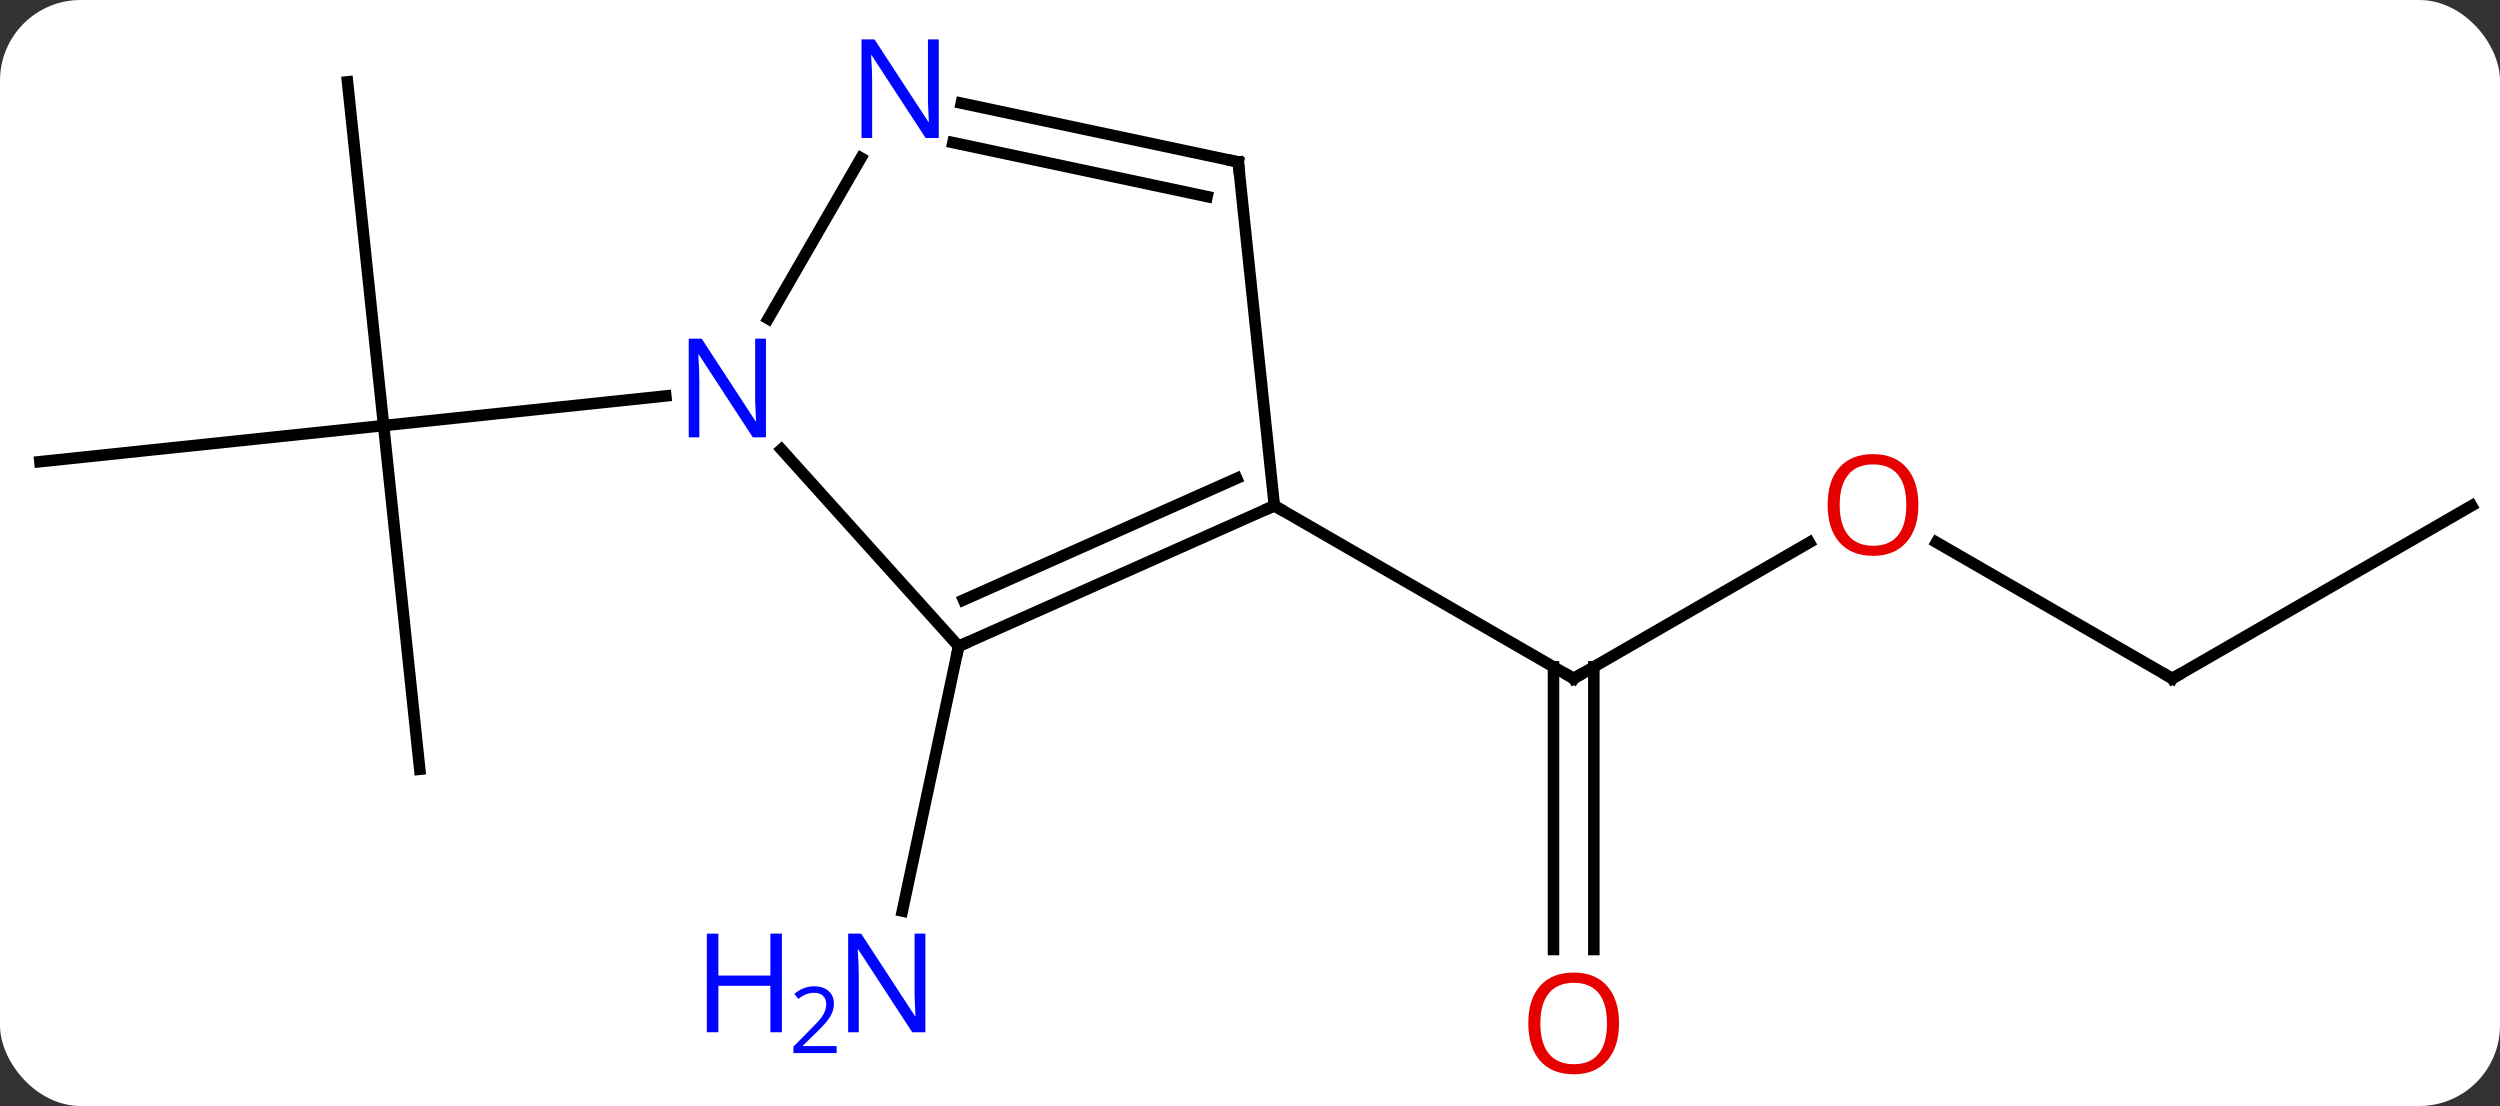 <svg width="217" viewBox="0 0 217 96" style="fill-opacity:1; color-rendering:auto; color-interpolation:auto; text-rendering:auto; stroke:black; stroke-linecap:square; stroke-miterlimit:10; shape-rendering:auto; stroke-opacity:1; fill:black; stroke-dasharray:none; font-weight:normal; stroke-width:1; font-family:'Open Sans'; font-style:normal; stroke-linejoin:miter; font-size:12; stroke-dashoffset:0; image-rendering:auto;" height="96" class="cas-substance-image" xmlns:xlink="http://www.w3.org/1999/xlink" xmlns="http://www.w3.org/2000/svg"><rect x="0" y="0" width="217" height="96" fill="#333333" stroke="none"/><svg class="cas-substance-single-component"><rect y="0" x="0" width="217" stroke="none" ry="7" rx="7" height="96" fill="white" class="cas-substance-group"/><svg y="0" x="0" width="217" viewBox="0 0 217 96" style="fill:black;" height="96" class="cas-substance-single-component-image"><svg><g><g transform="translate(109,48)" style="text-rendering:geometricPrecision; color-rendering:optimizeQuality; color-interpolation:linearRGB; stroke-linecap:butt; image-rendering:optimizeQuality;"><line y2="18.774" y1="-11.061" x2="-72.567" x1="-75.702" style="fill:none;"/><line y2="-7.926" y1="-11.061" x2="-105.537" x1="-75.702" style="fill:none;"/><line y2="-40.896" y1="-11.061" x2="-78.837" x1="-75.702" style="fill:none;"/><line y2="-13.635" y1="-11.061" x2="-51.208" x1="-75.702" style="fill:none;"/><line y2="8.097" y1="31.08" x2="-25.791" x1="-30.676" style="fill:none;"/><line y2="-0.915" y1="10.896" x2="48.054" x1="27.594" style="fill:none;"/><line y2="34.419" y1="9.886" x2="25.844" x1="25.844" style="fill:none;"/><line y2="34.419" y1="9.886" x2="29.344" x1="29.344" style="fill:none;"/><line y2="-4.104" y1="10.896" x2="1.614" x1="27.594" style="fill:none;"/><line y2="10.896" y1="-0.925" x2="79.557" x1="59.082" style="fill:none;"/><line y2="-4.104" y1="10.896" x2="105.537" x1="79.557" style="fill:none;"/><line y2="8.097" y1="-8.988" x2="-25.791" x1="-41.177" style="fill:none;"/><line y2="-34.288" y1="-20.334" x2="-34.267" x1="-42.323" style="fill:none;"/><line y2="-4.104" y1="8.097" x2="1.614" x1="-25.791" style="fill:none;"/><line y2="-6.48" y1="4.078" x2="-1.656" x1="-25.369" style="fill:none;"/><line y2="-33.939" y1="-39.048" x2="-1.521" x1="-25.559" style="fill:none;"/><line y2="-30.936" y1="-35.624" x2="-4.225" x1="-26.287" style="fill:none;"/><line y2="-33.939" y1="-4.104" x2="-1.521" x1="1.614" style="fill:none;"/></g><g transform="translate(109,48)" style="fill:rgb(0,5,255); text-rendering:geometricPrecision; color-rendering:optimizeQuality; image-rendering:optimizeQuality; font-family:'Open Sans'; stroke:rgb(0,5,255); color-interpolation:linearRGB;"><path style="stroke:none;" d="M-28.676 41.599 L-29.817 41.599 L-34.505 34.412 L-34.551 34.412 Q-34.458 35.677 -34.458 36.724 L-34.458 41.599 L-35.38 41.599 L-35.38 33.037 L-34.255 33.037 L-29.583 40.193 L-29.536 40.193 Q-29.536 40.037 -29.583 39.177 Q-29.63 38.318 -29.614 37.943 L-29.614 33.037 L-28.676 33.037 L-28.676 41.599 Z"/><path style="stroke:none;" d="M-41.13 41.599 L-42.13 41.599 L-42.13 37.568 L-46.645 37.568 L-46.645 41.599 L-47.645 41.599 L-47.645 33.037 L-46.645 33.037 L-46.645 36.677 L-42.13 36.677 L-42.13 33.037 L-41.13 33.037 L-41.13 41.599 Z"/><path style="stroke:none;" d="M-36.38 43.409 L-40.13 43.409 L-40.13 42.846 L-38.63 41.331 Q-37.942 40.643 -37.723 40.346 Q-37.505 40.049 -37.395 39.768 Q-37.286 39.487 -37.286 39.159 Q-37.286 38.706 -37.559 38.44 Q-37.833 38.174 -38.333 38.174 Q-38.676 38.174 -38.997 38.291 Q-39.317 38.409 -39.708 38.706 L-40.051 38.268 Q-39.27 37.612 -38.333 37.612 Q-37.536 37.612 -37.075 38.026 Q-36.614 38.44 -36.614 39.127 Q-36.614 39.674 -36.919 40.206 Q-37.223 40.737 -38.067 41.549 L-39.317 42.768 L-39.317 42.799 L-36.38 42.799 L-36.38 43.409 Z"/></g><g transform="translate(109,48)" style="stroke-linecap:butt; font-size:8.4px; text-rendering:geometricPrecision; color-rendering:optimizeQuality; image-rendering:optimizeQuality; font-family:'Open Sans'; color-interpolation:linearRGB; stroke-miterlimit:5;"><path style="fill:none;" d="M28.027 10.646 L27.594 10.896 L27.161 10.646"/><path style="fill:rgb(230,0,0); stroke:none;" d="M57.514 -4.174 Q57.514 -2.112 56.475 -0.932 Q55.436 0.248 53.593 0.248 Q51.702 0.248 50.671 -0.916 Q49.639 -2.081 49.639 -4.19 Q49.639 -6.284 50.671 -7.432 Q51.702 -8.581 53.593 -8.581 Q55.452 -8.581 56.483 -7.409 Q57.514 -6.237 57.514 -4.174 ZM50.686 -4.174 Q50.686 -2.44 51.429 -1.534 Q52.171 -0.627 53.593 -0.627 Q55.014 -0.627 55.741 -1.526 Q56.468 -2.424 56.468 -4.174 Q56.468 -5.909 55.741 -6.799 Q55.014 -7.69 53.593 -7.69 Q52.171 -7.69 51.429 -6.792 Q50.686 -5.893 50.686 -4.174 Z"/><path style="fill:rgb(230,0,0); stroke:none;" d="M31.532 40.826 Q31.532 42.888 30.492 44.068 Q29.453 45.248 27.61 45.248 Q25.719 45.248 24.688 44.084 Q23.657 42.919 23.657 40.81 Q23.657 38.716 24.688 37.568 Q25.719 36.419 27.61 36.419 Q29.469 36.419 30.5 37.591 Q31.532 38.763 31.532 40.826 ZM24.703 40.826 Q24.703 42.56 25.446 43.466 Q26.188 44.373 27.61 44.373 Q29.032 44.373 29.758 43.474 Q30.485 42.576 30.485 40.826 Q30.485 39.091 29.758 38.201 Q29.032 37.31 27.61 37.31 Q26.188 37.31 25.446 38.209 Q24.703 39.107 24.703 40.826 Z"/><path style="fill:none;" d="M79.124 10.646 L79.557 10.896 L79.99 10.646"/><path style="fill:rgb(0,5,255); stroke:none;" d="M-42.515 -10.04 L-43.656 -10.04 L-48.344 -17.227 L-48.39 -17.227 Q-48.297 -15.962 -48.297 -14.915 L-48.297 -10.04 L-49.219 -10.04 L-49.219 -18.602 L-48.094 -18.602 L-43.422 -11.446 L-43.375 -11.446 Q-43.375 -11.602 -43.422 -12.462 Q-43.469 -13.321 -43.453 -13.696 L-43.453 -18.602 L-42.515 -18.602 L-42.515 -10.04 Z"/><path style="fill:none;" d="M-25.334 7.894 L-25.791 8.097 L-25.895 8.586"/><path style="fill:rgb(0,5,255); stroke:none;" d="M-27.515 -36.02 L-28.656 -36.02 L-33.344 -43.207 L-33.39 -43.207 Q-33.297 -41.942 -33.297 -40.895 L-33.297 -36.02 L-34.219 -36.02 L-34.219 -44.582 L-33.094 -44.582 L-28.422 -37.426 L-28.375 -37.426 Q-28.375 -37.582 -28.422 -38.442 Q-28.469 -39.301 -28.453 -39.676 L-28.453 -44.582 L-27.515 -44.582 L-27.515 -36.02 Z"/><path style="fill:none;" d="M1.157 -3.901 L1.614 -4.104 L2.047 -3.854"/><path style="fill:none;" d="M-2.01 -34.043 L-1.521 -33.939 L-1.469 -33.442"/></g></g></svg></svg></svg></svg>